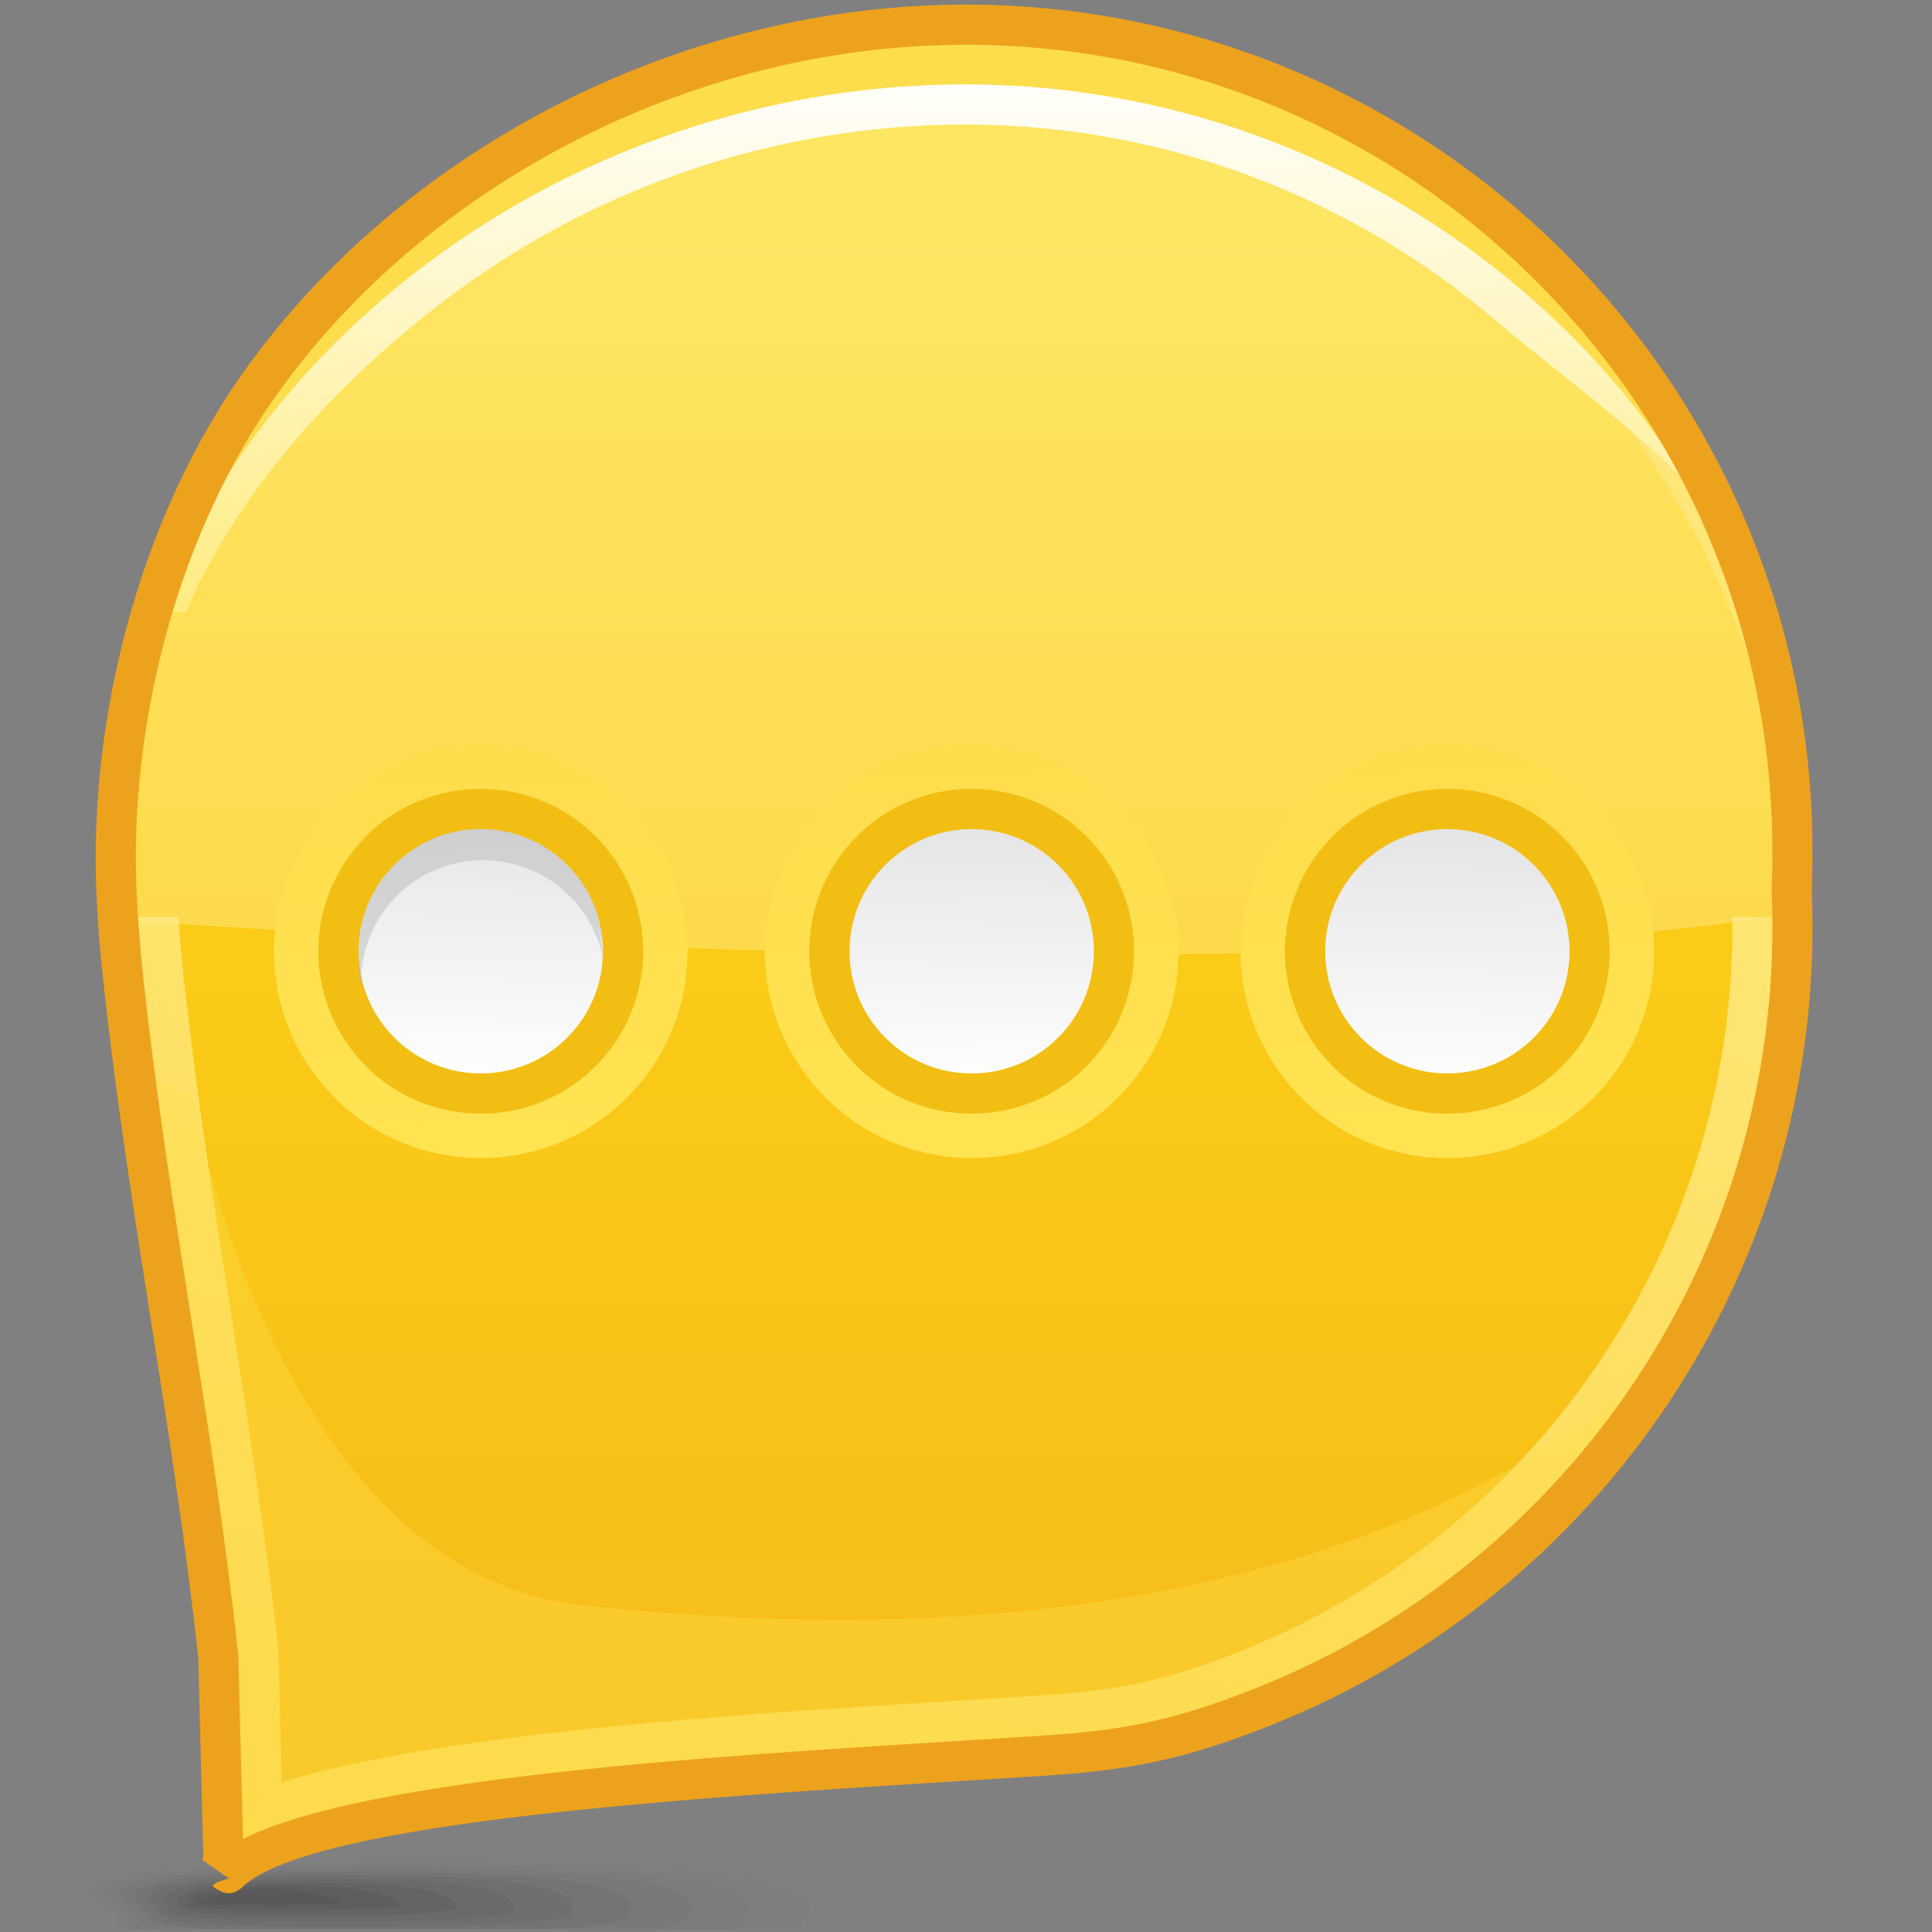 <?xml version="1.0" encoding="UTF-8" standalone="no"?>
<!-- Creator: CorelDRAW -->

<svg
   xmlns:dc="http://purl.org/dc/elements/1.1/"
   xmlns:cc="http://creativecommons.org/ns#"
   xmlns:rdf="http://www.w3.org/1999/02/22-rdf-syntax-ns#"
   xmlns:svg="http://www.w3.org/2000/svg"
   xmlns="http://www.w3.org/2000/svg"
   xmlns:sodipodi="http://sodipodi.sourceforge.net/DTD/sodipodi-0.dtd"
   xmlns:inkscape="http://www.inkscape.org/namespaces/inkscape"
   xml:space="preserve"
   width="48px"
   height="48px"
   style="shape-rendering:geometricPrecision; text-rendering:geometricPrecision; image-rendering:optimizeQuality; fill-rule:evenodd; clip-rule:evenodd"
   viewBox="0 0 48 48"
   id="svg4240"
   version="1.1"
   inkscape:version="0.48.1 r9760"
   sodipodi:docname="kopete-offline.svg"><rect x="0" y="0" width="48" height="48" fill="#808080" stroke="none"/><sodipodi:namedview
   pagecolor="#ffffff"
   bordercolor="#666666"
   borderopacity="1"
   objecttolerance="10"
   gridtolerance="10"
   guidetolerance="10"
   inkscape:pageopacity="0"
   inkscape:pageshadow="2"
   inkscape:window-width="646"
   inkscape:window-height="480"
   id="namedview4330"
   showgrid="false"
   inkscape:zoom="5.5416667"
   inkscape:cx="24"
   inkscape:cy="24"
   inkscape:window-x="0"
   inkscape:window-y="24"
   inkscape:window-maximized="0"
   inkscape:current-layer="svg4240" />
 <defs
   id="defs4242">
  <style
   type="text/css"
   id="style4244">
   
    .fil20 {fill:#EDA21D;fill-rule:nonzero}
    .fil16 {fill:#F2BE13;fill-rule:nonzero}
    .fil0 {fill:#333333;fill-opacity:0}
    .fil1 {fill:#333333;fill-opacity:0.012}
    .fil2 {fill:#333333;fill-opacity:0.027}
    .fil3 {fill:#333333;fill-opacity:0.039}
    .fil4 {fill:#333333;fill-opacity:0.055}
    .fil5 {fill:#333333;fill-opacity:0.067}
    .fil6 {fill:#333333;fill-opacity:0.078}
    .fil7 {fill:#333333;fill-opacity:0.094}
    .fil8 {fill:#333333;fill-opacity:0.106}
    .fil9 {fill:#333333;fill-opacity:0.122}
    .fil13 {fill:#FEDD4D;fill-opacity:0.361}
    .fil18 {fill:#B2B2B2;fill-opacity:0.439}
    .fil17 {fill:url(#id0)}
    .fil11 {fill:url(#id1)}
    .fil10 {fill:url(#id2)}
    .fil19 {fill:url(#id3);fill-rule:nonzero}
    .fil15 {fill:url(#id4);fill-rule:nonzero}
    .fil14 {fill:url(#id5);fill-opacity:0.439}
    .fil12 {fill:url(#id6);fill-rule:nonzero;fill-opacity:0.78}
   
  </style>
  <linearGradient
   id="id0"
   gradientUnits="userSpaceOnUse"
   x1="11.898"
   y1="26.945"
   x2="11.989"
   y2="20.324">
   <stop
   offset="0"
   style="stop-color:white"
   id="stop4247" />
   <stop
   offset="1"
   style="stop-color:#E5E5E5"
   id="stop4249" />
  </linearGradient>
  <linearGradient
   id="id1"
   gradientUnits="userSpaceOnUse"
   x1="23.73"
   y1="8.791"
   x2="23.73"
   y2="39.351">
   <stop
   offset="0"
   style="stop-color:#FED716"
   id="stop4252" />
   <stop
   offset="1"
   style="stop-color:#F7BF19"
   id="stop4254" />
  </linearGradient>
  <linearGradient
   id="id2"
   gradientUnits="userSpaceOnUse"
   x1="23.842"
   y1="18.887"
   x2="24.197"
   y2="25.369">
   <stop
   offset="0"
   style="stop-color:#FEDD4D"
   id="stop4257" />
   <stop
   offset="0.29"
   style="stop-color:#FEDD4D"
   id="stop4259" />
   <stop
   offset="1"
   style="stop-color:#F7BF19"
   id="stop4261" />
  </linearGradient>
  <linearGradient
   id="id3"
   gradientUnits="userSpaceOnUse"
   x1="23.91"
   y1="15.424"
   x2="24.047"
   y2="1.622">
   <stop
   offset="0"
   style="stop-color:#FFEC80"
   id="stop4264" />
   <stop
   offset="1"
   style="stop-color:white"
   id="stop4266" />
  </linearGradient>
  <linearGradient
   id="id4"
   gradientUnits="userSpaceOnUse"
   x1="11.89"
   y1="18.544"
   x2="11.996"
   y2="28.72">
   <stop
   offset="0"
   style="stop-color:#FEDD4D"
   id="stop4269" />
   <stop
   offset="1"
   style="stop-color:#FFE351"
   id="stop4271" />
  </linearGradient>
  <linearGradient
   id="id5"
   gradientUnits="userSpaceOnUse"
   x1="25.624"
   y1="25.058"
   x2="25.624"
   y2="5.894">
   <stop
   offset="0"
   style="stop-color:#FFEC8B"
   id="stop4274" />
   <stop
   offset="1"
   style="stop-color:#FFF5C4"
   id="stop4276" />
  </linearGradient>
  <linearGradient
   id="id6"
   gradientUnits="userSpaceOnUse"
   x1="16.408"
   y1="20.931"
   x2="11.419"
   y2="53.398">
   <stop
   offset="0"
   style="stop-color:#FFEC8B"
   id="stop4279" />
   <stop
   offset="1"
   style="stop-color:#FEDD4D"
   id="stop4281" />
  </linearGradient>
 </defs>
 <g
   id="Слой_x0020_1">
  <g
   id="_116060896">
   <path
   id="_118354568"
   class="fil0"
   d="M10.944 46.178c-13.148,0.015 -8.297,1.185 -8.297,1.505 0,0.071 -0.053,0.155 -0.037,0.242l18.717 0c0.014,-0.02 0.022,-0.041 0.022,-0.06 0,-0.32 2.743,-1.701 -10.405,-1.687z" />
   <g
   id="g4287">
    <path
   id="_70522880"
   class="fil1"
   d="M10.474 46.26c-11.789,0.013 -7.572,1.078 -7.572,1.377 0,0.084 -0.071,0.184 0.025,0.287l16.88 0c0.079,-0.043 0.112,-0.084 0.112,-0.125 0,-0.299 2.344,-1.551 -9.445,-1.539z" />
    <path
   id="_121433392"
   class="fil2"
   d="M10.006 46.344c-10.43,0.012 -6.848,0.972 -6.848,1.25 0,0.094 -0.089,0.215 0.174,0.331l14.83 0c0.239,-0.063 0.327,-0.128 0.327,-0.189 0,-0.279 1.946,-1.402 -8.483,-1.391z" />
    <path
   id="_125740744"
   class="fil3"
   d="M9.535 46.428c-9.07,0.009 -6.123,0.863 -6.123,1.122 0,0.106 -0.099,0.253 0.522,0.374l12.322 0c0.598,-0.08 0.8,-0.17 0.8,-0.254 0,-0.257 1.55,-1.252 -7.521,-1.243z" />
    <path
   id="_116622880"
   class="fil4"
   d="M9.066 46.512c-7.711,0.008 -5.398,0.757 -5.398,0.994 0,0.124 -0.09,0.309 1.433,0.418l8.53 0c1.526,-0.081 1.995,-0.207 1.995,-0.318 0,-0.237 1.152,-1.102 -6.56,-1.095z" />
    <path
   id="_125740768"
   class="fil5"
   d="M8.597 46.596c-6.352,0.007 -4.674,0.65 -4.674,0.866 0,0.155 0.011,0.416 4.526,0.416 4.515,0 5.745,-0.181 5.745,-0.334 0,-0.216 0.755,-0.954 -5.597,-0.947z" />
    <path
   id="_116416496"
   class="fil6"
   d="M8.128 46.679c-4.994,0.005 -3.948,0.543 -3.948,0.738 0,0.122 0.228,0.321 3.835,0.32 3.607,0 4.749,-0.138 4.749,-0.259 0,-0.196 0.357,-0.806 -4.636,-0.8z" />
    <path
   id="_115689816"
   class="fil7"
   d="M7.657 46.763c-3.633,0.004 -3.224,0.435 -3.224,0.611 0,0.089 0.448,0.224 3.145,0.223 2.699,0 3.754,-0.096 3.754,-0.183 0,-0.175 -0.04,-0.654 -3.674,-0.651z" />
    <path
   id="_118698272"
   class="fil8"
   d="M7.188 46.847c-2.275,0.001 -2.499,0.328 -2.499,0.483 0,0.056 0.664,0.129 2.454,0.128 1.789,0 2.758,-0.053 2.758,-0.107 0,-0.155 -0.438,-0.506 -2.713,-0.503z" />
   </g>
   <path
   id="_113790704"
   class="fil9"
   d="M6.719 46.931c-0.915,0 -1.774,0.222 -1.774,0.357 0,0.044 3.526,0.04 3.526,0 0,-0.135 -0.836,-0.357 -1.752,-0.357z" />
  </g>
  <path
   class="fil10"
   d="M6.105 43.529l-0.113 -4.502c-0.731,-6.803 -2.282,-13.624 -2.681,-20.446l0 0c0.637,-9.589 9.496,-17.386 19.555,-17.937 10.975,-0.6 20.411,7.531 21.554,18.338 0.06,0.574 0.097,1.147 0.109,1.72 0.2,8.76 -5.151,16.44 -12.918,19.54 -1.977,0.79 -3.273,1.069 -5.356,1.207 -6.177,0.411 -18.071,0.744 -20.122,2.683 -0.026,0.025 -0.053,0.053 -0.08,0.08 0.103,-0.22 0.059,-0.45 0.053,-0.683z"
   id="path4298" />
  <path
   class="fil11"
   d="M5.538 45.728l-0.115 -4.57c-0.608,-5.662 -1.72,-10.984 -2.342,-16.662 -0.338,-3.087 -0.354,-5.623 0.685,-8.669 2.597,-7.616 10.167,-13.146 18.781,-13.617 11.135,-0.609 20.712,7.641 21.87,18.607 0.061,0.583 0.098,1.165 0.111,1.746 0.203,8.889 -5.226,16.682 -13.108,19.828 -2.007,0.802 -3.321,1.085 -5.435,1.225 -6.269,0.417 -18.22,0.933 -20.301,2.9 -0.027,0.026 -0.172,-0.122 -0.2,-0.096 0.104,-0.222 0.059,-0.456 0.053,-0.692z"
   id="path4300" />
  <path
   class="fil11"
   d="M5.538 45.728l-0.115 -4.57c-0.608,-5.662 -1.72,-10.984 -2.342,-16.662 -0.338,-3.087 -0.354,-5.623 0.685,-8.669 2.597,-7.616 10.167,-13.146 18.781,-13.617 11.135,-0.609 20.712,7.641 21.87,18.607 0.061,0.583 0.098,1.165 0.111,1.746 0.203,8.889 -5.226,16.682 -13.108,19.828 -2.007,0.802 -3.321,1.085 -5.435,1.225 -6.269,0.417 -18.22,0.933 -20.301,2.9 -0.027,0.026 -0.172,-0.122 -0.2,-0.096 0.104,-0.222 0.059,-0.456 0.053,-0.692z"
   id="path4302" />
  <path
   class="fil11"
   d="M5.538 45.728l-0.115 -4.57c-0.608,-5.662 -1.72,-10.984 -2.342,-16.662 -0.338,-3.087 -0.354,-5.623 0.685,-8.669 2.597,-7.616 10.167,-13.146 18.781,-13.617 11.135,-0.609 20.712,7.641 21.87,18.607 0.061,0.583 0.098,1.165 0.111,1.746 0.203,8.889 -5.226,16.682 -13.108,19.828 -2.007,0.802 -3.321,1.085 -5.435,1.225 -6.269,0.417 -18.22,0.933 -20.301,2.9 -0.027,0.026 -0.172,-0.122 -0.2,-0.096 0.104,-0.222 0.059,-0.456 0.053,-0.692z"
   id="path4304" />
  <path
   class="fil12"
   d="M2.929 22.785l1.5 0c0.034,0.503 0.083,1.019 0.141,1.553 0.309,2.823 0.73,5.498 1.149,8.168 0.443,2.824 0.887,5.648 1.193,8.494l0.006 0.123 0.08 3.156c3.964,-1.227 11.323,-1.685 16.652,-2.016l2.242 -0.142c0.99,-0.065 1.78,-0.162 2.528,-0.328 0.758,-0.169 1.52,-0.42 2.451,-0.791 3.694,-1.475 6.814,-4.059 8.968,-7.318 2.07,-3.133 3.25,-6.895 3.2,-10.899l1.494 0c0.11,8.797 -5.295,16.486 -13.111,19.606 -2.008,0.802 -3.322,1.085 -5.435,1.225 -6.269,0.417 -18.221,0.933 -20.301,2.9 -0.027,0.026 -0.172,-0.122 -0.2,-0.094 0.104,-0.224 0.059,-0.458 0.054,-0.693l-0.116 -4.569c-0.608,-5.663 -1.718,-10.985 -2.342,-16.663 -0.064,-0.588 -0.116,-1.156 -0.152,-1.711z"
   id="path4306" />
  <path
   class="fil13"
   d="M5.833 45.36l-0.115 -4.535c-0.514,-4.787 -1.39,-9.33 -2.021,-14.053 0.37,0.123 0.735,0.294 1.09,0.52 0,0 2.059,11.772 9.673,12.588 7.615,0.815 18.774,0.78 26.861,-5.978 -2.308,3.635 -5.724,6.519 -9.802,8.146 -1.993,0.796 -3.296,1.077 -5.394,1.215 -6.222,0.413 -18.083,0.926 -20.147,2.878 -0.027,0.026 -0.172,-0.122 -0.198,-0.094 0.103,-0.222 0.059,-0.454 0.053,-0.687z"
   id="path4308" />
  <path
   class="fil14"
   d="M2.935 22.86c11.035,0.735 30.73,1.573 41.564,-0.155 -0.019,-0.337 -0.046,-1.559 -0.081,-1.896 -0.334,-11.104 -10.494,-19.257 -21.87,-18.607 -8.613,0.491 -16.185,6.002 -18.781,13.617 -0.85,2.494 -0.993,4.648 -0.831,7.041z"
   id="path4310" />
  <g
   id="_118687608">
   <path
   id="_112058520"
   class="fil15"
   d="M15.579 19.998c1.003,1.002 1.504,2.32 1.504,3.635 0,1.316 -0.501,2.634 -1.504,3.635 -1.002,1.003 -2.32,1.504 -3.635,1.504 -1.316,0 -2.634,-0.501 -3.635,-1.504l0 -0.006c-0.999,-1.002 -1.504,-2.317 -1.504,-3.63 0,-1.312 0.504,-2.628 1.504,-3.63l0 -0.006c1.002,-1.003 2.32,-1.505 3.635,-1.505 1.316,0 2.634,0.502 3.635,1.505zm-1.042 3.635c0,-0.661 -0.255,-1.329 -0.759,-1.834 -0.508,-0.507 -1.173,-0.761 -1.834,-0.761 -0.661,0 -1.326,0.254 -1.834,0.761l-0.002 -0.002c-0.504,0.506 -0.757,1.175 -0.757,1.837 0,0.661 0.253,1.331 0.757,1.837l0.002 -0.002c0.506,0.504 1.173,0.759 1.834,0.759 0.661,0 1.329,-0.255 1.834,-0.759 0.504,-0.506 0.759,-1.173 0.759,-1.834z" />
   <path
   id="_123388656"
   class="fil16"
   d="M14.798 20.779c0.787,0.787 1.18,1.821 1.18,2.855 0,1.033 -0.393,2.068 -1.18,2.855 -0.787,0.787 -1.821,1.18 -2.855,1.18 -1.033,0 -2.068,-0.393 -2.855,-1.18l0 -0.005c-0.784,-0.787 -1.18,-1.82 -1.18,-2.85 0,-1.03 0.396,-2.063 1.18,-2.85l0 -0.005c0.787,-0.787 1.821,-1.181 2.855,-1.181 1.033,0 2.068,0.394 2.855,1.181zm-0.819 2.855c0,-0.52 -0.2,-1.043 -0.596,-1.44 -0.398,-0.398 -0.92,-0.598 -1.44,-0.598 -0.52,0 -1.042,0.2 -1.44,0.598l-0.002 -0.002c-0.396,0.397 -0.594,0.922 -0.594,1.442 0,0.52 0.198,1.045 0.594,1.442l0.002 -0.002c0.397,0.397 0.92,0.596 1.44,0.596 0.52,0 1.043,-0.2 1.44,-0.596 0.397,-0.397 0.596,-0.92 0.596,-1.44z" />
   <path
   id="_117278600"
   class="fil17"
   d="M14.091 21.488c1.185,1.185 1.185,3.107 0,4.293 -1.185,1.185 -3.109,1.185 -4.293,0 -1.185,-1.186 -1.185,-3.109 0,-4.293 1.185,-1.186 3.109,-1.186 4.293,0z" />
  </g>
  <path
   class="fil18"
   d="M14.092 21.488c0.556,0.556 0.85,1.274 0.886,2.003 -0.035,-0.168 -0.083,-0.332 -0.145,-0.494 0.084,0.26 0.131,0.528 0.145,0.797 -0.116,-0.561 -0.391,-1.098 -0.828,-1.534 -1.186,-1.185 -3.109,-1.185 -4.293,0 -0.63,0.63 -0.924,1.465 -0.885,2.29 -0.052,-0.254 -0.071,-0.511 -0.058,-0.769 -0.04,-0.826 0.253,-1.663 0.885,-2.294 1.183,-1.186 3.106,-1.186 4.293,0z"
   id="path4316" />
  <path
   class="fil19"
   d="M3.905 15.151c1.414,-3.518 3.875,-6.556 6.986,-8.811 3.365,-2.44 7.499,-3.971 11.896,-4.211 5.681,-0.311 10.972,1.635 14.994,5.056 2.515,2.14 4.383,4.708 5.693,7.813l0.58 -0.077c-1.25,-2.799 -4.625,-5.027 -6.918,-6.978 -3.832,-3.26 -8.877,-5.113 -14.297,-4.818 -4.199,0.229 -8.148,1.693 -11.362,4.022 -2.852,2.067 -5.506,4.897 -6.869,8.079l-0.703 -0.076z"
   id="path4318" />
  <path
   class="fil20"
   d="M5.041 45.739l-0.115 -4.544c-0.307,-2.855 -0.743,-5.619 -1.176,-8.385 -0.428,-2.724 -0.856,-5.454 -1.165,-8.262 -0.052,-0.483 -0.098,-0.944 -0.131,-1.37 -0.032,-0.431 -0.057,-0.873 -0.069,-1.323l0 -0.002c-0.059,-2.179 0.241,-4.48 0.872,-6.672 0.612,-2.122 1.537,-4.149 2.747,-5.871 1.847,-2.624 4.39,-4.84 7.323,-6.436 2.884,-1.57 6.155,-2.545 9.514,-2.728 5.602,-0.306 10.818,1.613 14.781,4.985 3.984,3.389 6.707,8.251 7.293,13.799 0.031,0.305 0.057,0.6 0.074,0.881 0.018,0.278 0.031,0.576 0.037,0.88l0 0.007 0.004 0.687 0 0.006c-0.002,0.241 -0.009,0.478 -0.018,0.7l0.014 0.456 0 0.006c0.102,4.495 -1.205,8.72 -3.524,12.23 -2.374,3.591 -5.816,6.439 -9.898,8.069 -1.028,0.41 -1.884,0.69 -2.756,0.885 -0.873,0.195 -1.754,0.305 -2.833,0.376l-2.242 0.142 -0.001 0c-6.441,0.399 -15.992,0.996 -17.735,2.613 -0.283,0.283 -0.526,0.159 -0.738,0.007l-0.001 0.001c-0.03,-0.021 -0.002,-0.052 0.054,-0.085l0.17 -0.237 -0.491 -0.343c0.03,-0.064 0.022,-0.188 0.017,-0.308l0 -0.002 -0.007 -0.15 0 -0.012zm0.881 -4.592l0.115 4.543c2.981,-1.517 11.656,-2.057 17.676,-2.431l2.242 -0.142c1.033,-0.067 1.87,-0.171 2.68,-0.352 0.814,-0.182 1.624,-0.448 2.602,-0.837 3.891,-1.553 7.172,-4.27 9.435,-7.694 2.21,-3.344 3.455,-7.37 3.359,-11.655l-0.015 -0.476 0 -0.037c0.011,-0.231 0.018,-0.461 0.019,-0.676l-0.004 -0.68 0 -0.007c-0.005,-0.262 -0.018,-0.541 -0.037,-0.83 -0.019,-0.291 -0.043,-0.574 -0.07,-0.841 -0.559,-5.285 -3.151,-9.914 -6.946,-13.142 -3.775,-3.211 -8.745,-5.037 -14.085,-4.747 -3.207,0.175 -6.332,1.108 -9.089,2.608 -2.798,1.522 -5.224,3.634 -6.983,6.133 -1.149,1.635 -2.028,3.559 -2.608,5.571 -0.602,2.091 -0.887,4.29 -0.831,6.372l0 0.002c0.011,0.399 0.035,0.828 0.069,1.276 0.034,0.451 0.079,0.896 0.126,1.337 0.307,2.8 0.733,5.511 1.157,8.215 0.438,2.791 0.876,5.582 1.185,8.448l0.002 0.041zm-0.56 5.639c0.081,-0.045 0.216,-0.091 0.328,-0.115l-0.167 -0.116 -0.162 0.23z"
   id="path4320" />
  <g
   id="_113584360">
   <path
   id="_76221552"
   class="fil15"
   d="M27.776 19.998c1.003,1.002 1.504,2.32 1.504,3.635 0,1.316 -0.501,2.634 -1.504,3.635 -1.002,1.003 -2.32,1.504 -3.635,1.504 -1.316,0 -2.634,-0.501 -3.635,-1.504l0 -0.006c-0.999,-1.002 -1.504,-2.317 -1.504,-3.63 0,-1.312 0.504,-2.628 1.504,-3.63l0 -0.006c1.002,-1.003 2.32,-1.505 3.635,-1.505 1.316,0 2.634,0.502 3.635,1.505zm-1.042 3.635c0,-0.661 -0.255,-1.329 -0.759,-1.834 -0.508,-0.507 -1.173,-0.761 -1.834,-0.761 -0.661,0 -1.326,0.254 -1.834,0.761l-0.002 -0.002c-0.504,0.506 -0.757,1.175 -0.757,1.837 0,0.661 0.253,1.331 0.757,1.837l0.002 -0.002c0.506,0.504 1.173,0.759 1.834,0.759 0.661,0 1.329,-0.255 1.834,-0.759 0.504,-0.506 0.759,-1.173 0.759,-1.834z" />
   <path
   id="_115892072"
   class="fil16"
   d="M26.995 20.779c0.787,0.787 1.18,1.821 1.18,2.855 0,1.033 -0.393,2.068 -1.18,2.855 -0.787,0.787 -1.821,1.18 -2.855,1.18 -1.033,0 -2.068,-0.393 -2.855,-1.18l0 -0.005c-0.784,-0.787 -1.18,-1.82 -1.18,-2.85 0,-1.03 0.396,-2.063 1.18,-2.85l0 -0.005c0.787,-0.787 1.821,-1.181 2.855,-1.181 1.033,0 2.068,0.394 2.855,1.181zm-0.819 2.855c0,-0.52 -0.2,-1.043 -0.596,-1.44 -0.398,-0.398 -0.92,-0.598 -1.44,-0.598 -0.52,0 -1.042,0.2 -1.44,0.598l-0.002 -0.002c-0.396,0.397 -0.594,0.922 -0.594,1.442 0,0.52 0.198,1.045 0.594,1.442l0.002 -0.002c0.397,0.397 0.92,0.596 1.44,0.596 0.52,0 1.043,-0.2 1.44,-0.596 0.397,-0.397 0.596,-0.92 0.596,-1.44z" />
   <path
   id="_77377696"
   class="fil17"
   d="M26.288 21.488c1.185,1.185 1.185,3.107 0,4.293 -1.185,1.185 -3.109,1.185 -4.293,0 -1.185,-1.186 -1.185,-3.109 0,-4.293 1.185,-1.186 3.109,-1.186 4.293,0z" />
  </g>
  <g
   id="_110583944">
   <path
   id="_120833328"
   class="fil15"
   d="M39.594 19.998c1.003,1.002 1.504,2.32 1.504,3.635 0,1.316 -0.501,2.634 -1.504,3.635 -1.002,1.003 -2.32,1.504 -3.635,1.504 -1.316,0 -2.634,-0.501 -3.635,-1.504l0 -0.006c-0.999,-1.002 -1.504,-2.317 -1.504,-3.63 0,-1.312 0.504,-2.628 1.504,-3.63l0 -0.006c1.002,-1.003 2.32,-1.505 3.635,-1.505 1.316,0 2.634,0.502 3.635,1.505zm-1.042 3.635c0,-0.661 -0.255,-1.329 -0.759,-1.834 -0.508,-0.507 -1.173,-0.761 -1.834,-0.761 -0.661,0 -1.326,0.254 -1.834,0.761l-0.002 -0.002c-0.504,0.506 -0.757,1.175 -0.757,1.837 0,0.661 0.253,1.331 0.757,1.837l0.002 -0.002c0.506,0.504 1.173,0.759 1.834,0.759 0.661,0 1.329,-0.255 1.834,-0.759 0.504,-0.506 0.759,-1.173 0.759,-1.834z" />
   <path
   id="_113082128"
   class="fil16"
   d="M38.813 20.779c0.787,0.787 1.18,1.821 1.18,2.855 0,1.033 -0.393,2.068 -1.18,2.855 -0.787,0.787 -1.821,1.18 -2.855,1.18 -1.033,0 -2.068,-0.393 -2.855,-1.18l0 -0.005c-0.784,-0.787 -1.18,-1.82 -1.18,-2.85 0,-1.03 0.396,-2.063 1.18,-2.85l0 -0.005c0.787,-0.787 1.821,-1.181 2.855,-1.181 1.033,0 2.068,0.394 2.855,1.181zm-0.819 2.855c0,-0.52 -0.2,-1.043 -0.596,-1.44 -0.398,-0.398 -0.92,-0.598 -1.44,-0.598 -0.52,0 -1.042,0.2 -1.44,0.598l-0.002 -0.002c-0.396,0.397 -0.594,0.922 -0.594,1.442 0,0.52 0.198,1.045 0.594,1.442l0.002 -0.002c0.397,0.397 0.92,0.596 1.44,0.596 0.52,0 1.043,-0.2 1.44,-0.596 0.397,-0.397 0.596,-0.92 0.596,-1.44z" />
   <path
   id="_115550264"
   class="fil17"
   d="M38.106 21.488c1.185,1.185 1.185,3.107 0,4.293 -1.185,1.185 -3.109,1.185 -4.293,0 -1.185,-1.186 -1.185,-3.109 0,-4.293 1.185,-1.186 3.109,-1.186 4.293,0z" />
  </g>
 </g>
</svg>
